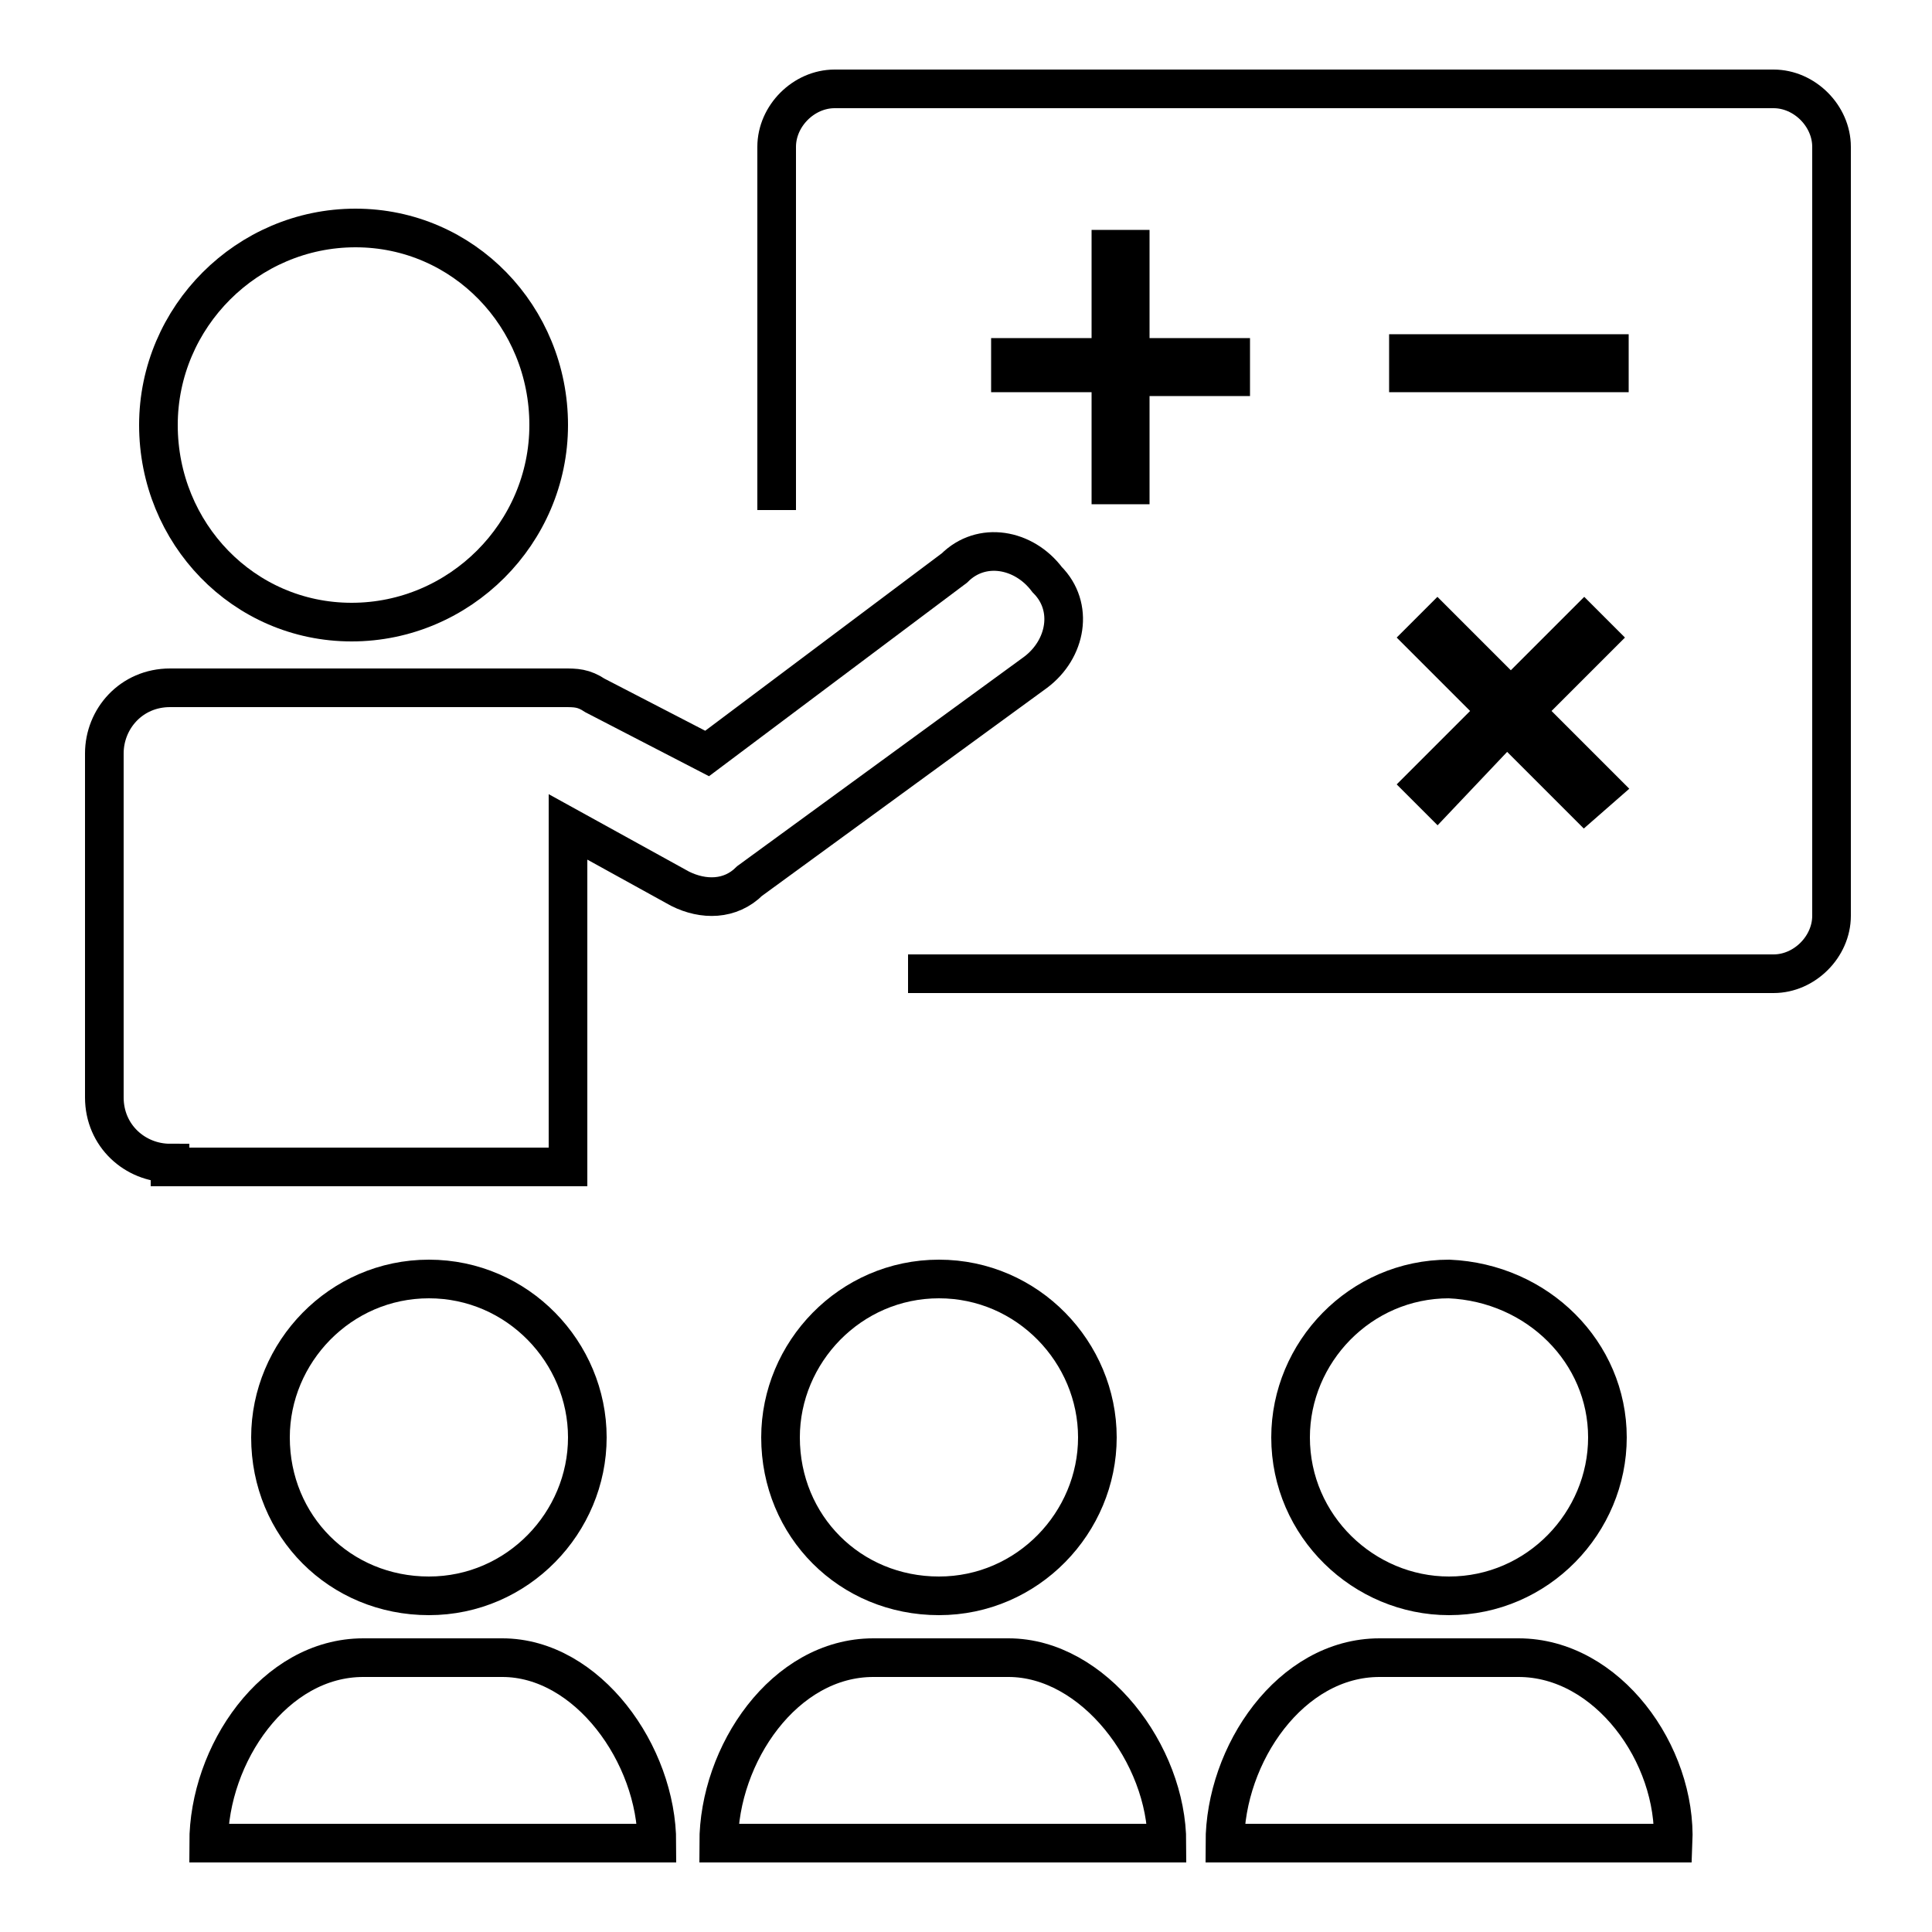 <?xml version="1.0" encoding="utf-8"?>
<!-- Generator: Adobe Illustrator 24.1.1, SVG Export Plug-In . SVG Version: 6.00 Build 0)  -->
<svg version="1.1" id="Layer_1" xmlns="http://www.w3.org/2000/svg" xmlns:xlink="http://www.w3.org/1999/xlink" x="0px" y="0px"
	 viewBox="0 0 50 50" style="enable-background:new 0 0 50 50;" xml:space="preserve">
<style type="text/css">
	.st0{fill:none;stroke:#000000;stroke-miterlimit:10;}
	.st1{stroke:#000000;stroke-width:0.5;}
</style>
<g>
	<path class="st0" d="M14.2,11c0,2.8-2.3,5.1-5.1,5.1S4.1,13.8,4.1,11s2.3-5.1,5.1-5.1S14.2,8.2,14.2,11"/>
	<path class="st0" d="M26.8,17.4c0.8-0.6,1-1.7,0.3-2.4c-0.6-0.8-1.7-1-2.4-0.3l-6.4,4.8l-2.9-1.5c-0.3-0.2-0.5-0.2-0.8-0.2H4.4
		c-1,0-1.7,0.8-1.7,1.7v8.9c0,1,0.8,1.7,1.7,1.7v0.1h10.3v-8.8l2.9,1.6c0.6,0.3,1.3,0.3,1.8-0.2L26.8,17.4z"/>
	<path class="st0" d="M15.2,37.2c0,2.2-1.8,4.1-4.1,4.1s-4.1-1.8-4.1-4.1c0-2.2,1.8-4.1,4.1-4.1S15.2,35,15.2,37.2"/>
	<path class="st0" d="M13,42.9H9.4c-2.3,0-4,2.5-4,4.8H17C17,45.4,15.2,42.9,13,42.9z"/>
	<path class="st0" d="M28.4,37.2c0,2.2-1.8,4.1-4.1,4.1s-4.1-1.8-4.1-4.1c0-2.2,1.8-4.1,4.1-4.1S28.4,35,28.4,37.2"/>
	<path class="st0" d="M26.1,42.9h-3.5c-2.3,0-4,2.5-4,4.8h11.6C30.2,45.4,28.3,42.9,26.1,42.9z"/>
	<path class="st0" d="M41.6,37.2c0,2.2-1.8,4.1-4.1,4.1c-2.2,0-4.1-1.8-4.1-4.1c0-2.2,1.8-4.1,4.1-4.1C39.8,33.2,41.6,35,41.6,37.2"
		/>
	<path class="st0" d="M39.3,42.9h-3.6c-2.3,0-4,2.5-4,4.8h11.6C43.4,45.4,41.6,42.9,39.3,42.9z"/>
	<path class="st0" d="M20.1,13.2V3.8c0-0.8,0.7-1.5,1.5-1.5h24.3c0.8,0,1.5,0.7,1.5,1.5v19.9c0,0.8-0.7,1.5-1.5,1.5H23.5"/>
	<g>
		<path class="st1" d="M29.5,6.2V9h2.6v1h-2.6v2.8h-1V9.9h-2.6V9h2.6V6.2H29.5z"/>
	</g>
	<g>
		<path class="st1" d="M37.2,15.8l1.9,1.9l1.9-1.9l0.7,0.7l-1.9,1.9l2,2L41,21.1l-2-2L37.2,21l-0.7-0.7l1.9-1.9l-1.9-1.9L37.2,15.8z
			"/>
	</g>
	<g>
		<path class="st1" d="M41.9,8.9v1h-5.7v-1H41.9z"/>
	</g>
</g>
</svg>
